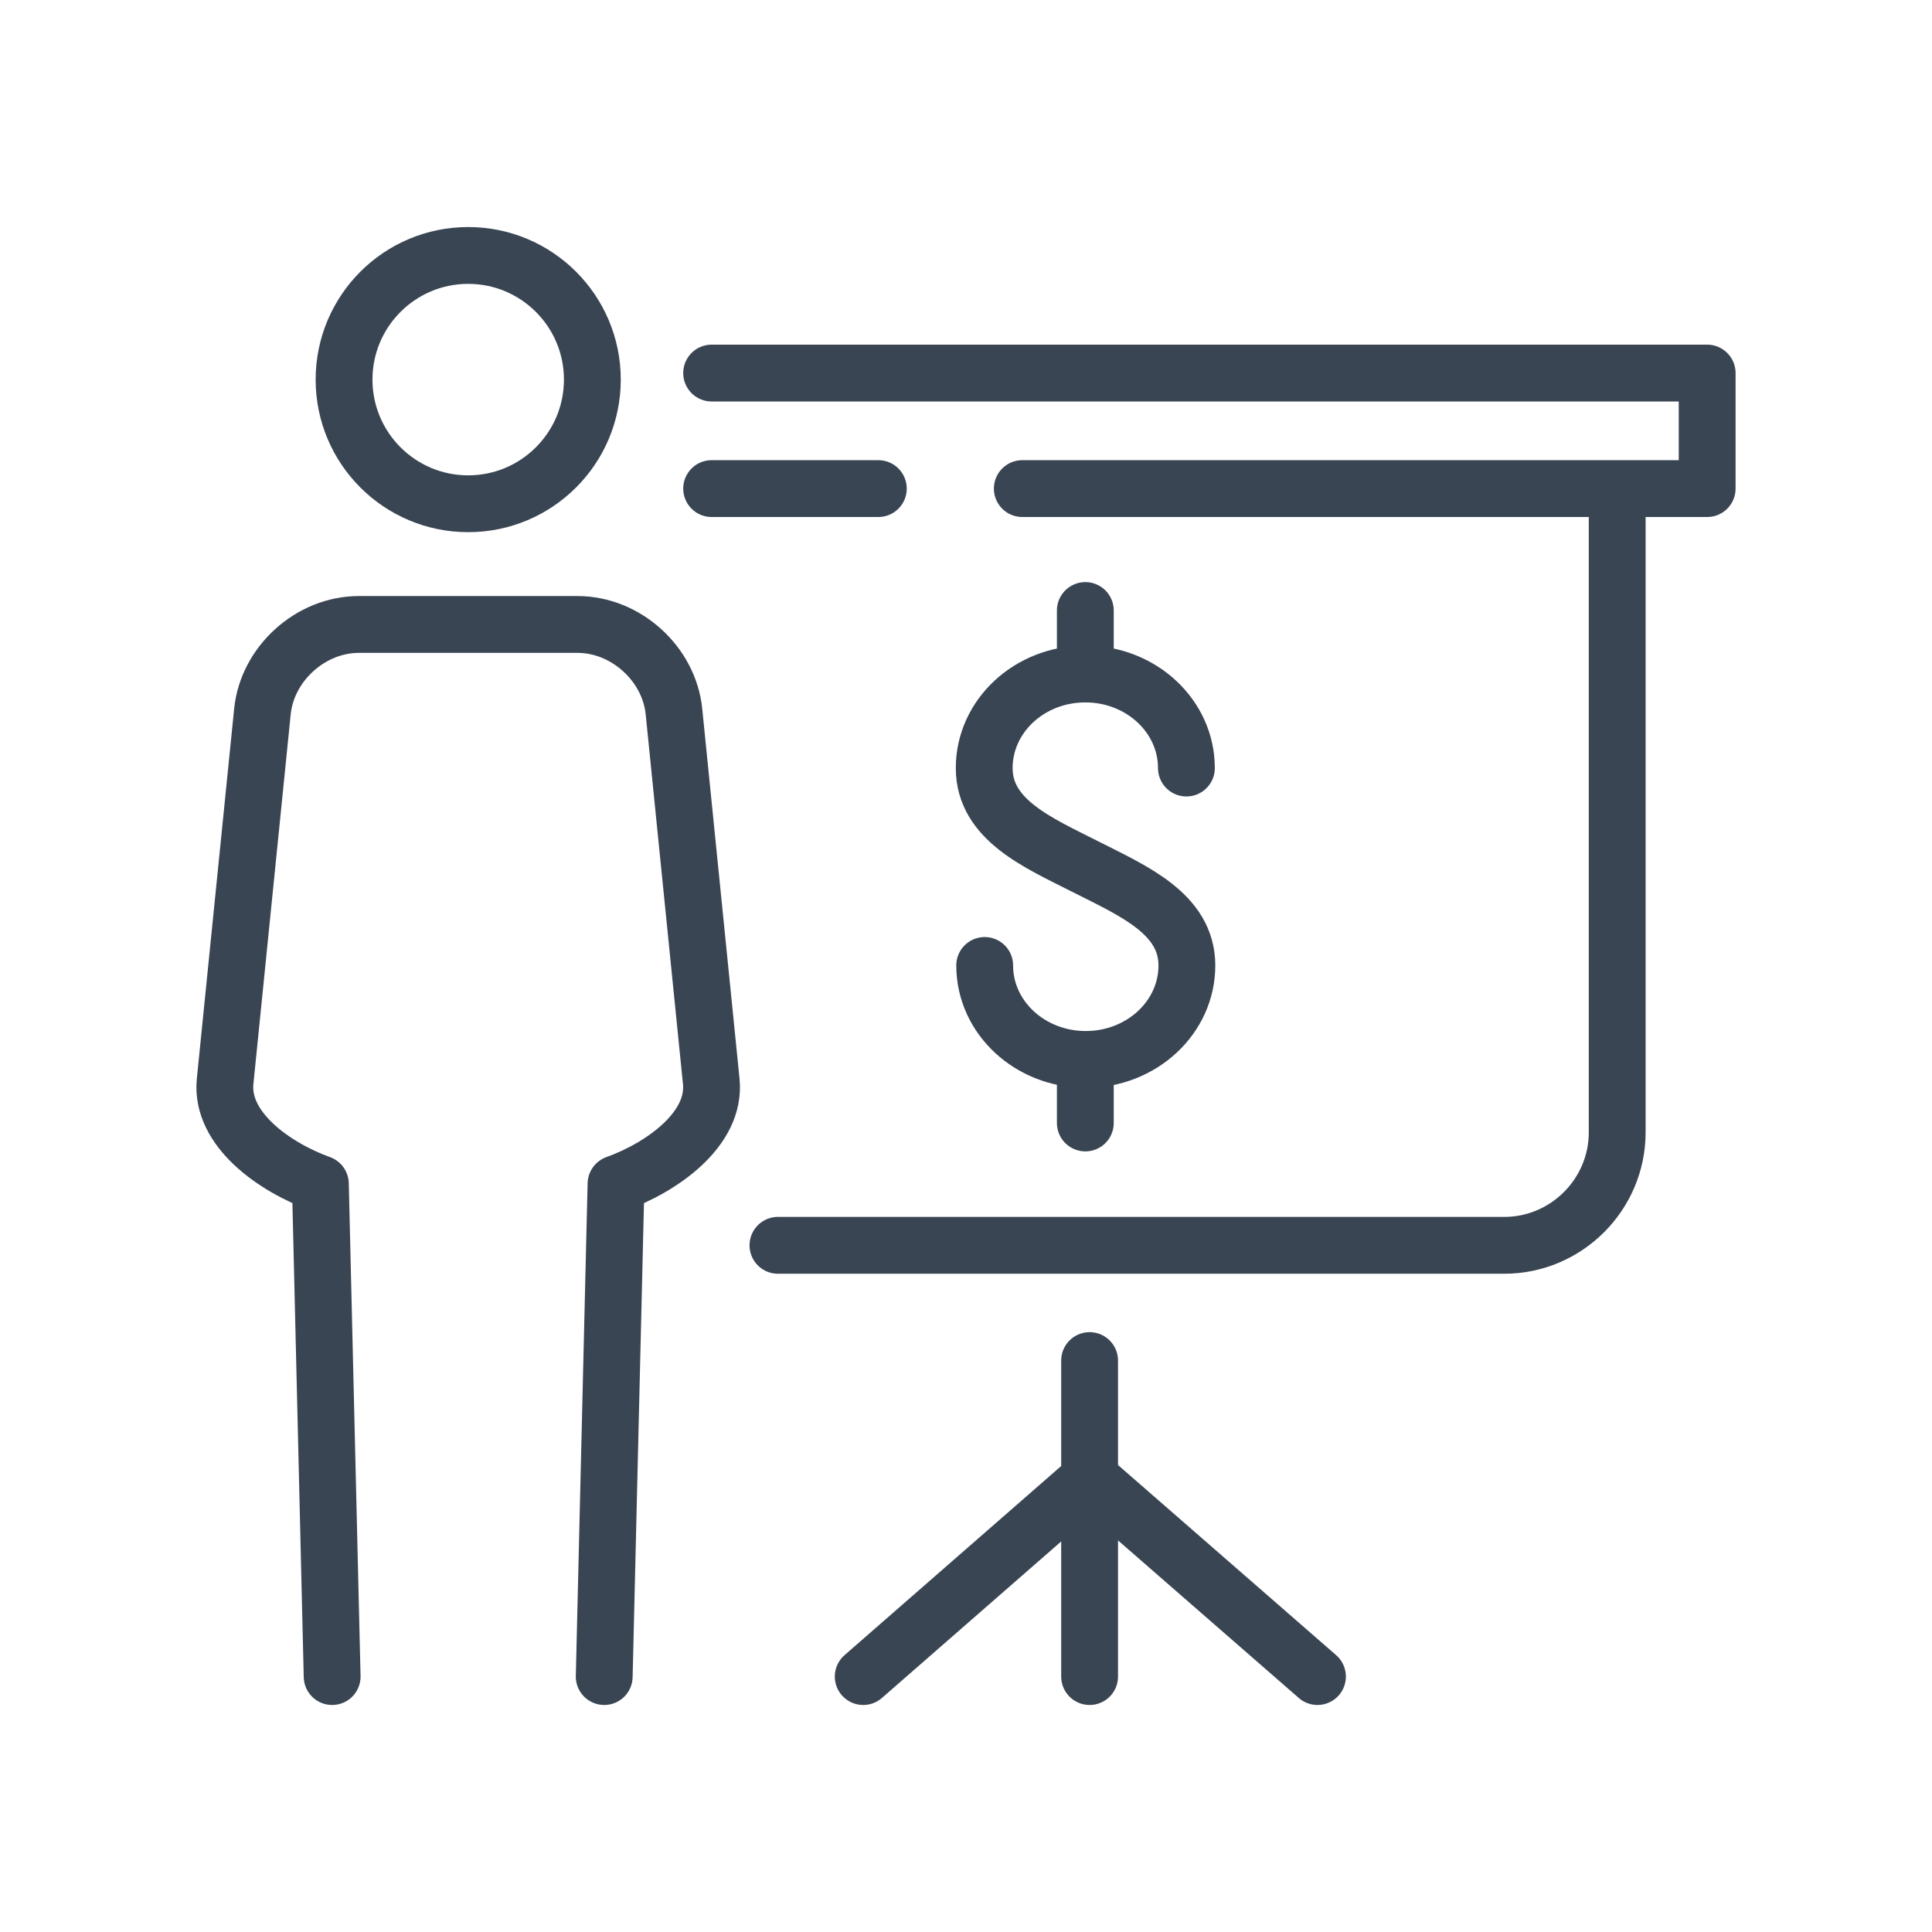 <?xml version="1.0" ?><!DOCTYPE svg  PUBLIC '-//W3C//DTD SVG 1.1//EN'  'http://www.w3.org/Graphics/SVG/1.1/DTD/svg11.dtd'><svg enable-background="new 0 0 85 85" height="85px" id="Layer_1" version="1.1" viewBox="0 0 85 85" width="85px" xml:space="preserve" xmlns="http://www.w3.org/2000/svg" xmlns:xlink="http://www.w3.org/1999/xlink"><g><g><g><path d="M43.322,42.476     c0,2.286,1.991,4.135,4.446,4.135c2.459,0,4.45-1.85,4.45-4.135s-2.376-3.286-4.46-4.344c-2.084-1.056-4.457-2.057-4.457-4.341     c0-2.285,1.989-4.138,4.448-4.138c2.457,0,4.448,1.853,4.448,4.138" fill="none" stroke="#394553" stroke-linecap="round" stroke-miterlimit="10" stroke-width="2.5"/><line fill="none" stroke="#394553" stroke-linecap="round" stroke-miterlimit="10" stroke-width="2.5" x1="47.75" x2="47.75" y1="29.634" y2="26.86"/><line fill="none" stroke="#394553" stroke-linecap="round" stroke-miterlimit="10" stroke-width="2.5" x1="47.75" x2="47.75" y1="49.406" y2="46.633"/></g></g><g><g><g><g><g><g><line fill="none" stroke="#394553" stroke-linecap="round" stroke-linejoin="round" stroke-miterlimit="10" stroke-width="2.5" x1="47.938" x2="47.938" y1="59.859" y2="73.762"/><line fill="none" stroke="#394553" stroke-linecap="round" stroke-linejoin="round" stroke-miterlimit="10" stroke-width="2.5" x1="47.887" x2="37.978" y1="65.111" y2="73.762"/><line fill="none" stroke="#394553" stroke-linecap="round" stroke-linejoin="round" stroke-miterlimit="10" stroke-width="2.5" x1="57.963" x2="48.038" y1="73.762" y2="65.111"/><path d="         M47.963,63.914" fill="none" stroke="#394553" stroke-linecap="round" stroke-linejoin="round" stroke-miterlimit="10" stroke-width="2.5"/><path d="         M34.226,54.789h31.956c2.732,0,4.968-2.238,4.968-4.971V22.155" fill="none" stroke="#394553" stroke-linecap="round" stroke-linejoin="round" stroke-miterlimit="10" stroke-width="2.5"/></g><g><circle cx="20.599" cy="16.701" fill="none" r="5.462" stroke="#394553" stroke-miterlimit="10" stroke-width="2.5"/><path d="         M26.583,73.762l0.519-21.678c2.007-0.723,4.403-2.398,4.19-4.508l-1.64-16.266c-0.209-2.108-2.121-3.836-4.24-3.836h-9.628         c-2.118,0-4.029,1.728-4.239,3.836L9.904,47.576c-0.212,2.109,2.185,3.785,4.191,4.508l0.518,21.678" fill="none" stroke="#394553" stroke-linecap="round" stroke-linejoin="round" stroke-miterlimit="10" stroke-width="2.5"/></g></g></g></g></g><polyline fill="none" points="    31.309,16.413 75.108,16.413 75.108,21.496 44.977,21.496   " stroke="#394553" stroke-linecap="round" stroke-linejoin="round" stroke-miterlimit="10" stroke-width="2.5"/><line fill="none" stroke="#394553" stroke-linecap="round" stroke-linejoin="round" stroke-miterlimit="10" stroke-width="2.5" x1="38.643" x2="31.309" y1="21.496" y2="21.496"/></g></g></svg>